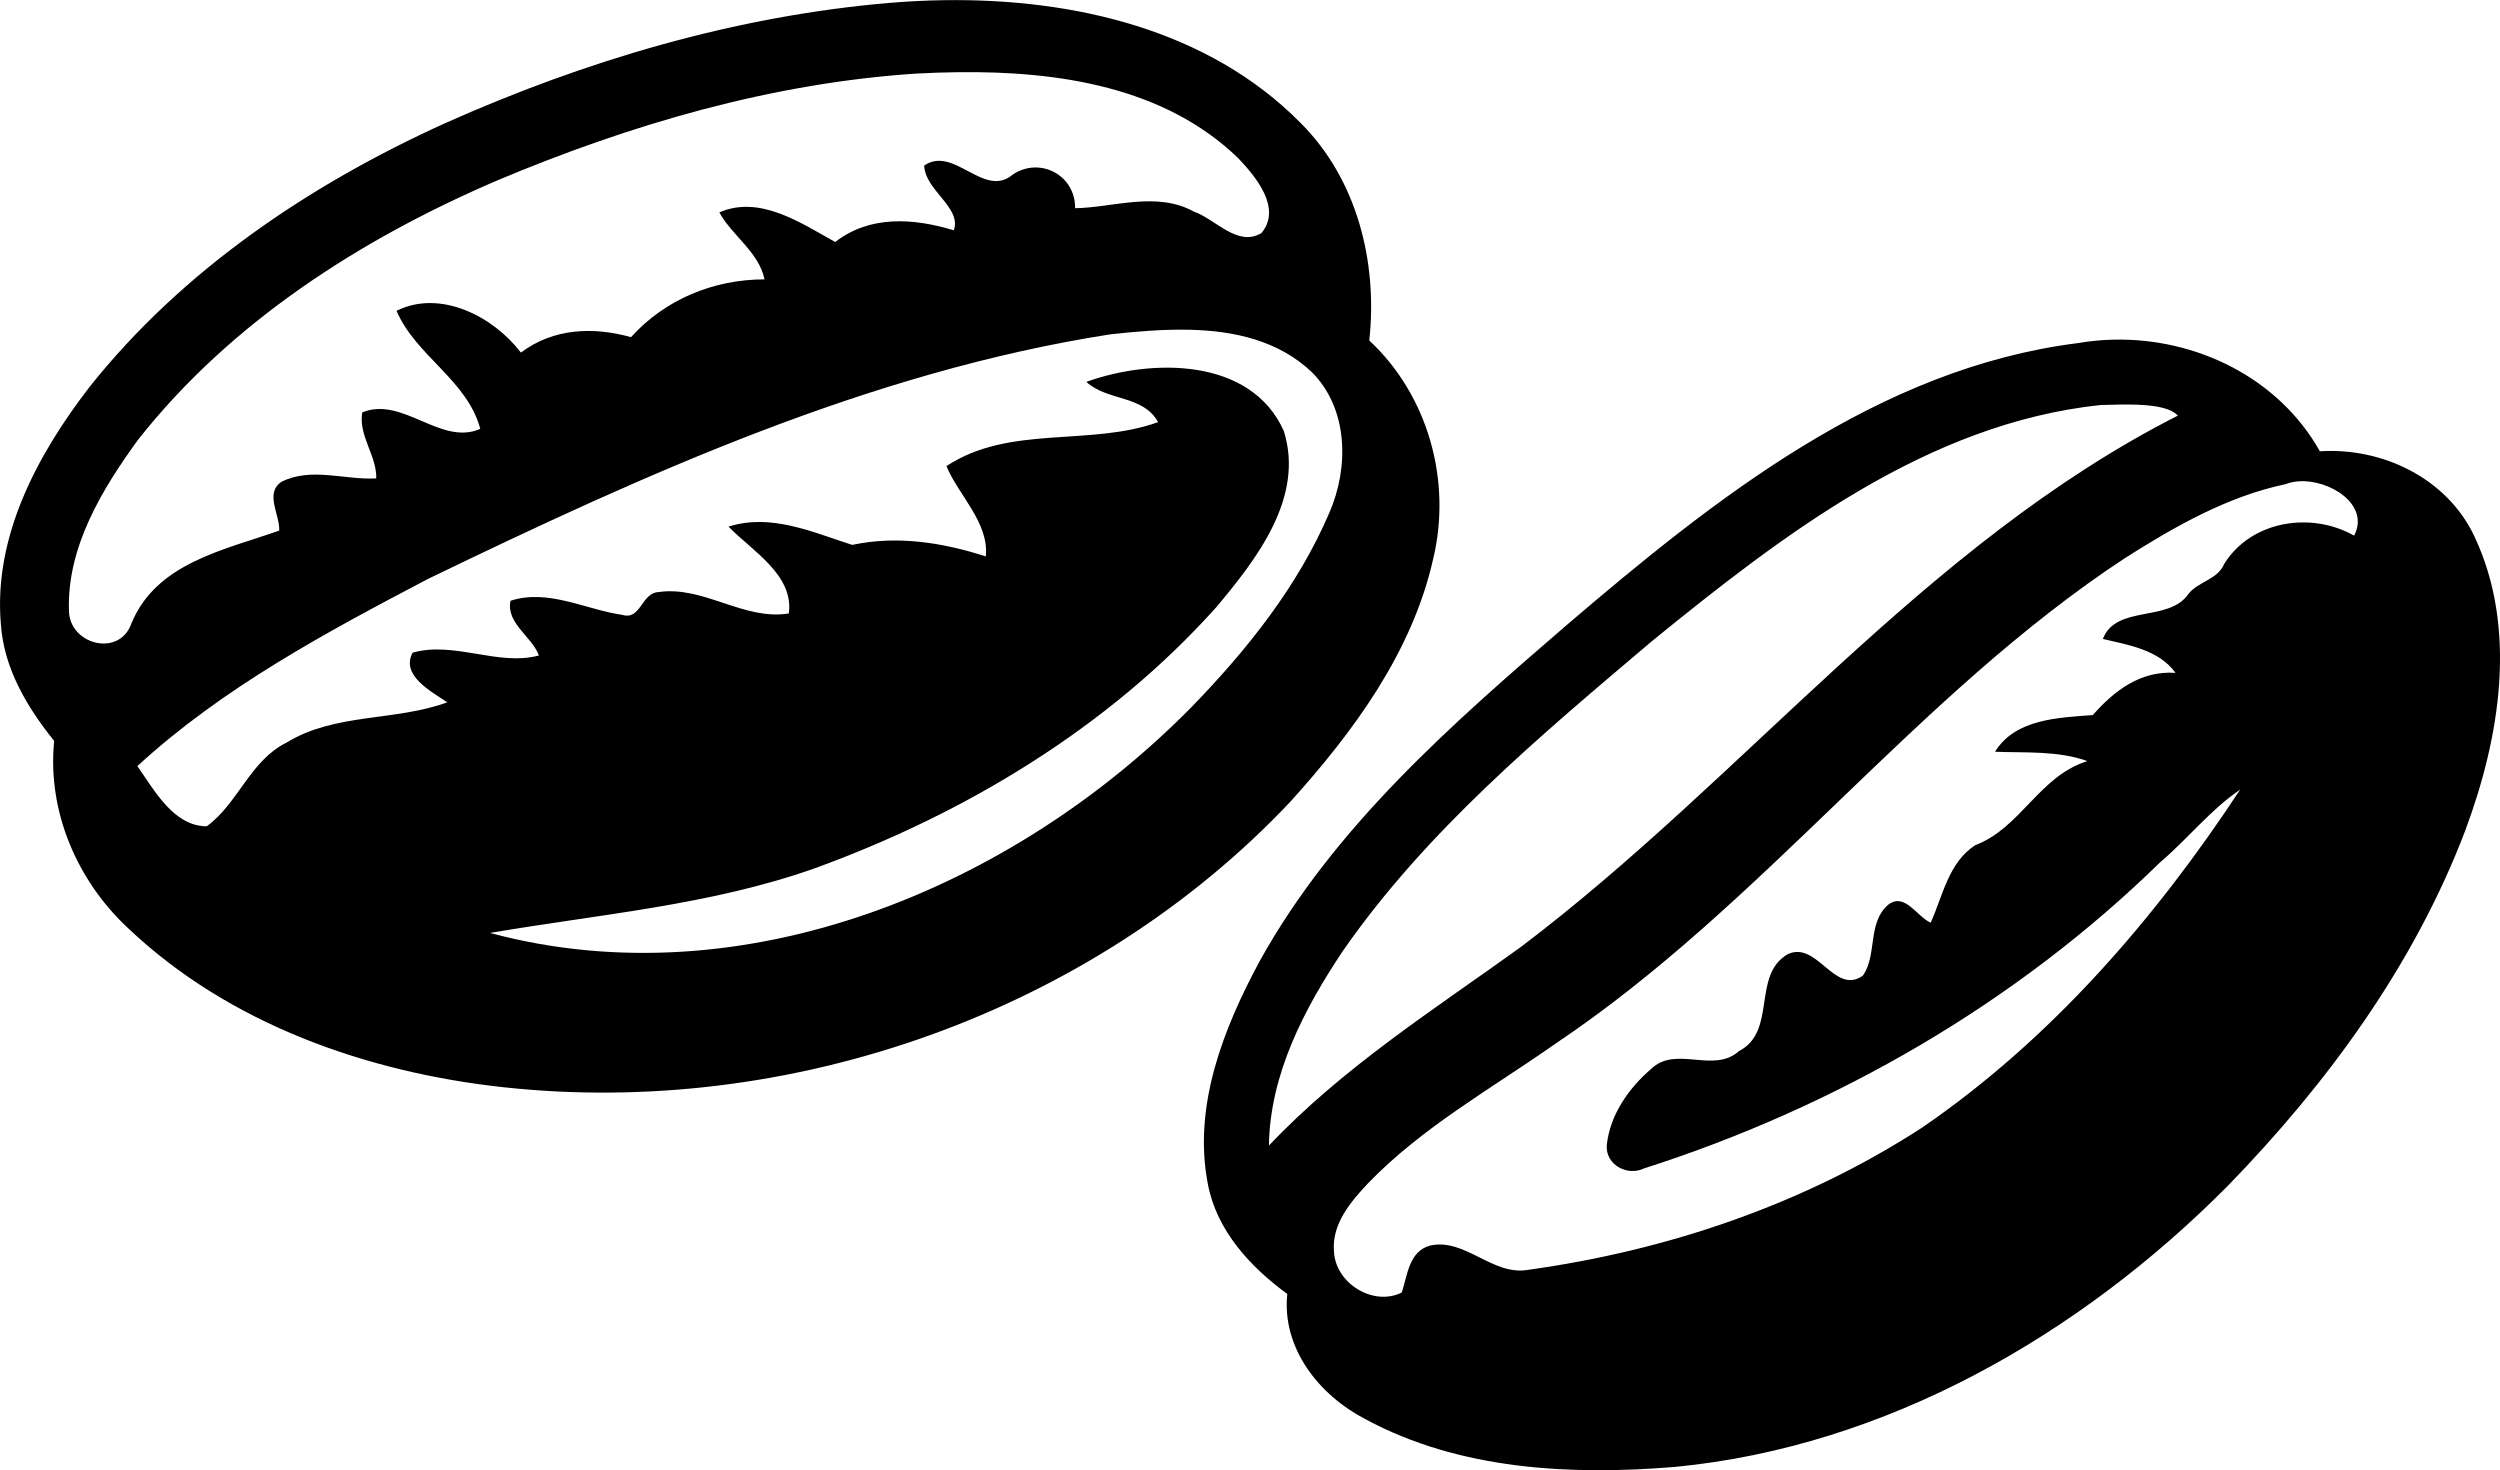 <?xml version='1.0' encoding='utf-8'?>
<svg xmlns="http://www.w3.org/2000/svg" width="1433.6mm" height="843.03mm" version="1.1" viewBox="0 0 1433.6 843.03"><g transform="translate(6166.8 5975)"><path d="m-5625.4-5974.9c-10.548 0.151-21.022 0.69-31.339 1.555-88.293 7.526-174.41 33.071-255.1 69.108-77.472 35.176-150.41 84.165-203.73 151.27-29.752 38.622-55.043 85.553-50.735 135.83 1.673 25.343 15.028 47.72 30.563 67.006-4.029 40.218 13.078 80.183 42.45 107.43 57.78 54.841 136.75 82.566 214.88 91.132 164.72 18.044 337.81-42.956 451.78-163.94 36.062-40.016 69.613-85.452 81.651-138.92 10.796-44.754-2.811-93.818-36.618-125.32 4.866-44.805-6.893-92.398-39.484-124.84-52.997-53.64-130.48-71.369-204.32-70.31zm8.107 41.292c57.313-0.661 118.35 8.376 160.66 49.444 10.086 10.619 24.989 28.584 13.23 42.776-13.609 8.312-26.281-7.905-38.648-12.187-21.465-11.962-46.274-2.379-68.246-2.027 0.302-18.751-19.945-29.679-35.582-19.415-16.573 14.318-33.808-16.775-50.939-5.067 0.381 14.217 21.617 24 16.979 37.153-22.909-6.944-47.995-8.845-68.016 6.715-19.742-10.973-43.236-27.042-66.45-17.006 7.476 13.635 22.506 22.481 25.927 38.422-29.118 0-57.02 11.454-76.584 33.147-21.414-6.031-44.428-5.248-63.131 8.842-15.763-20.705-46.172-36.442-71.312-23.973 10.847 25.672 40.651 39.839 48 67.715-22.681 9.959-44.377-18.904-67.642-9.477-2.357 13.33 8.291 24.633 8.011 37.887-17.993 1.014-37.281-6.639-54.311 1.927-9.833 6.513-0.891 18.928-1.344 28.001-31.45 11.125-70.376 18.475-84.695 53.093-6.868 19.894-35.783 12.265-35.883-7.324-1.14-36.29 18.904-69.362 39.584-97.796 53.244-67.562 127.78-115.21 206.11-148.81 76.306-32.083 157.1-55.752 240.02-61.226 7.97-0.424 16.079-0.718 24.266-0.812zm132.8 147.7c25.684 0.632 50.89 6.238 69.976 24.326 20.983 21.06 21.34 54.688 9.986 80.664-17.993 42.119-47.164 78.586-78.867 111.23-102.13 103.93-257.32 168.6-402.41 129.68 62.189-10.695 126-15.814 185.94-36.974 86.544-31.449 168.58-80.714 230.39-149.67 23.138-27.522 50.837-63.029 38.875-101.14-18.779-42.296-75.903-41.71-113.23-28.228 11.784 11.049 32.692 7.476 41.106 23.087-39.078 14.115-85.277 1.367-121.34 25.213 6.817 16.65 24.483 32.312 22.582 51.801-24.709-7.983-50.913-12.139-76.61-6.615-22.681-7.248-46.656-18.271-70.959-10.465 13.685 13.964 37.559 27.723 34.594 49.77-25.875 4.233-49.038-16.116-74.888-12.24-9.63 0.532-10.011 16.242-20.503 13.074-21.211-3.041-42.601-15.128-64.218-8.107-2.61 12.924 12.192 20.323 16.297 31.372-23.366 6.311-48.634-8.389-72.43-1.596-6.919 13.102 10.72 22.202 19.868 28.462-29.904 10.973-64.268 6.006-92.094 23.061-20.932 10.288-27.929 35.101-45.821 48.025-18.982 0-30.027-20.654-39.784-34.516 48.911-44.932 108.19-76.635 166.65-107.33 124.73-60.264 253.47-118.78 391.36-140.27 14.54-1.577 30.124-2.986 45.535-2.606zm529.67 5.672c-6.764 0.158-13.532 0.802-20.232 1.952-114.77 14.395-208.62 89.307-293.69 162.01-65.738 56.69-132.97 115.41-175.65 192.32-20.856 38.647-38.418 83.199-29.802 127.78 4.993 26.762 24.306 47.644 45.568 63.179-3.244 31.12 18.345 58.135 44.751 71.769 53.878 29.119 117.59 32.339 177.48 27.422 121.21-11.658 232.36-75.724 317.06-161.15 57.147-58.744 106.77-126.53 136.11-203.52 19.919-53.321 30.462-116.02 5.171-169.34-15.788-33.072-52.689-50.71-88.422-48.404-23.726-42.176-70.988-65.104-118.34-64.014zm4.195 37.204c12.759-0.151 27.375 0.546 32.697 6.359-145.95 74.177-248.03 207.45-377.02 304.9-49.671 35.783-101.85 68.93-144.2 113.68 0.582-40.928 20.22-78.357 42.42-111.63 48.125-69.235 113.53-123.65 177.37-177.75 75.089-61.05 157.6-124.63 257-135.27 3.427-0.086 7.478-0.23 11.731-0.28zm101.85 44.049c17.96-1.317 41.206 13.466 31.914 31.138-24.506-13.912-58.871-8.74-74.457 16.145-3.827 9.174-14.85 10.062-20.578 17.31-11.125 16.397-41.432 6.003-49.035 25.771 14.775 3.497 32.134 6.235 41.662 19.463-20.02-1.369-34.974 10.063-47.442 24.204-19.64 1.496-44.474 2.154-56.055 21.034 17.688 0.682 35.983-0.69 52.962 5.345-27.75 8.667-38.113 38.319-64.393 48.278-15.256 9.934-18.501 28.965-25.47 44.399-7.932-3.497-14.773-17.433-24.2-10.413-12.266 10.238-6.287 28.865-14.701 40.776-16.169 11.53-26.102-20.098-42.98-12.344-20.882 11.962-6.055 44.274-28.027 55.602-14.648 13.178-36.268-3.471-50.383 10.239-12.975 11.1-23.718 26.534-25.467 43.868-0.661 11.176 11.833 17.815 21.412 13.178 110.14-35.252 213.23-94.631 296.08-175.68 15.712-13.33 28.637-29.93 45.743-41.562-48.86 74.279-108.72 143.39-182.49 193.9-67.664 43.943-145.97 70.401-225.62 81.476-20.629 3.751-36.088-18.323-56.412-13.913-12.19 3.37-12.947 17.006-16.267 26.965-16.447 8.11-37.966-5.347-38.852-23.417-1.419-15.687 9.428-28.536 19.464-39.179 31.222-32.337 70.884-54.36 107.38-80.007 119.69-80.208 206.59-199.6 326.97-278.72 28.51-18.069 58.639-35.252 91.99-42.272 2.239-0.883 4.699-1.401 7.265-1.589z" stroke-width="2.534"/></g></svg>